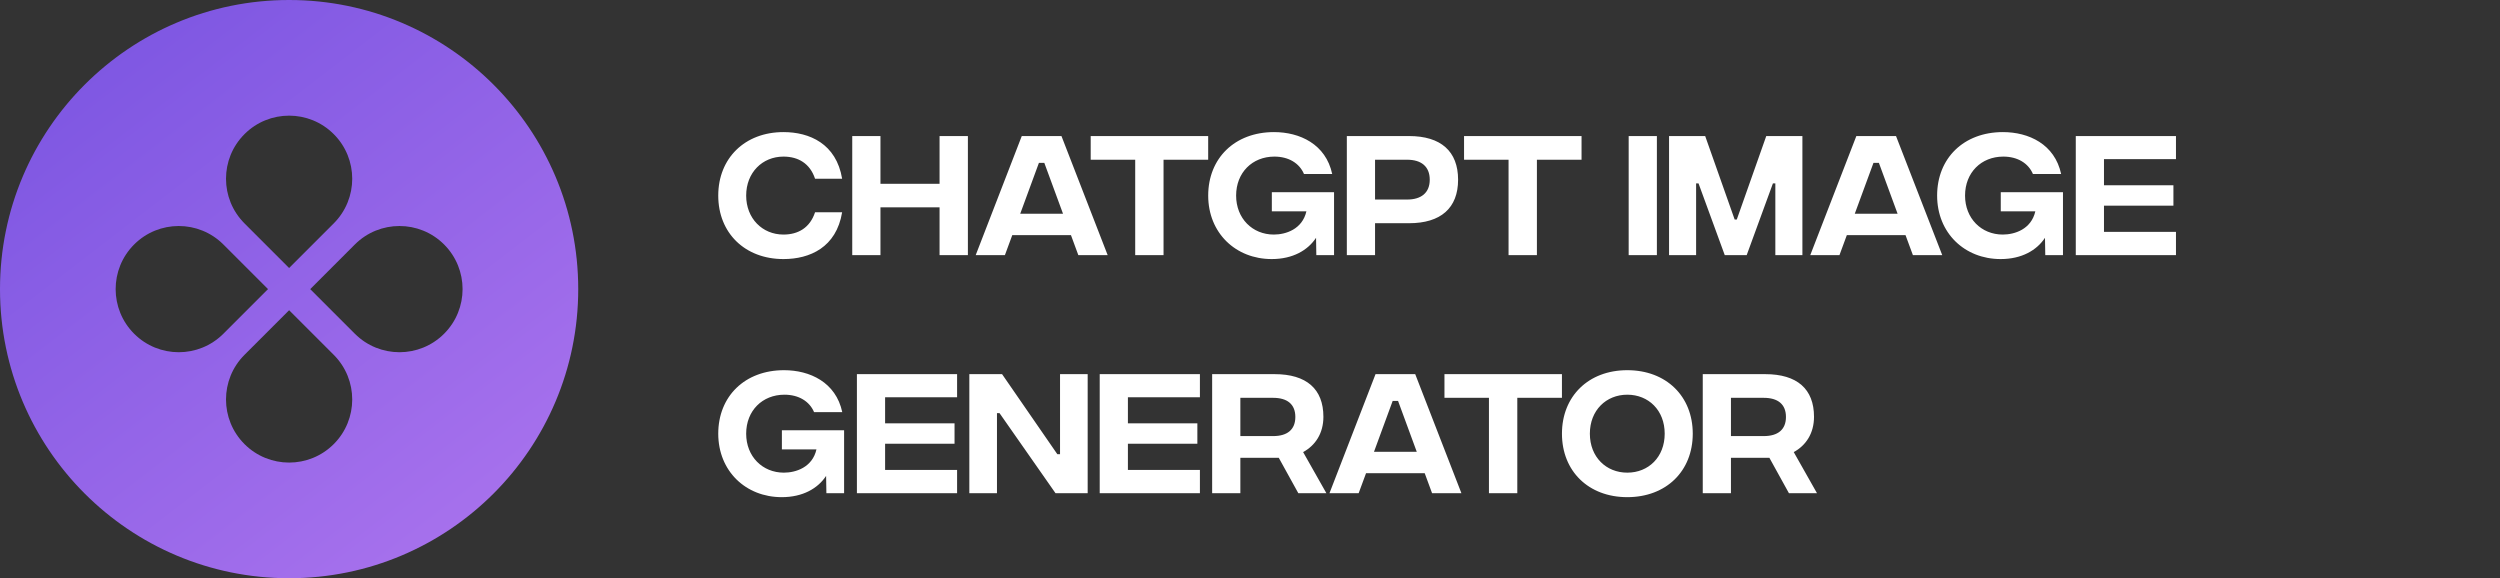 <svg
          width="147"
          height="34"
          viewBox="0 0 147 34"
          fill="none"
          xmlns="http://www.w3.org/2000/svg"
        >
          <rect x="0" y="0" width="147" height="34" fill="#333333" stroke="none"/>
          <path
            fill-rule="evenodd"
            clip-rule="evenodd"
            d="M17 34C26.389 34 34 26.389 34 17C34 7.611 26.389 0 17 0C7.611 0 0 7.611 0 17C0 26.389 7.611 34 17 34ZM19.624 13.135C21.073 11.685 21.073 9.336 19.624 7.887C18.175 6.438 15.825 6.438 14.376 7.887C12.927 9.336 12.927 11.685 14.376 13.135L17 15.759L19.624 13.135ZM20.865 19.624C22.314 21.073 24.664 21.073 26.113 19.624C27.562 18.175 27.562 15.825 26.113 14.376C24.664 12.927 22.314 12.927 20.865 14.376L18.241 17L20.865 19.624ZM19.624 26.113C21.073 24.664 21.073 22.314 19.624 20.865L17 18.241L14.376 20.865C12.927 22.314 12.927 24.664 14.376 26.113C15.825 27.562 18.175 27.562 19.624 26.113ZM7.887 19.624C6.438 18.175 6.438 15.825 7.887 14.376C9.336 12.927 11.685 12.927 13.135 14.376L15.759 17L13.135 19.624C11.685 21.073 9.336 21.073 7.887 19.624Z"
            fill="url(#paint0_linear_14_267)"
          />
          <path
            d="M46.067 15.233C43.8 15.233 42.233 13.7 42.233 11.5C42.233 9.3 43.8 7.767 46.067 7.767C47.6 7.767 49.175 8.45 49.517 10.508H47.925C47.625 9.608 46.933 9.208 46.067 9.208C44.825 9.208 43.875 10.15 43.875 11.5C43.875 12.842 44.825 13.792 46.067 13.792C46.933 13.792 47.625 13.392 47.925 12.483H49.517C49.175 14.55 47.617 15.233 46.067 15.233ZM55.246 8H56.912V15H55.246V12.192H51.771V15H50.112V8H51.771V10.808H55.246V8ZM63.405 15L62.972 13.825H59.522L59.089 15H57.372L60.08 8H62.414L65.13 15H63.405ZM59.989 12.567H62.505L61.405 9.575H61.089L59.989 12.567ZM71.041 8V9.392H68.416V15H66.75V9.392H64.133V8H71.041ZM78.442 11.3V15H77.4L77.384 13.983C76.9 14.717 76.017 15.233 74.775 15.233C72.659 15.233 71.042 13.7 71.042 11.5C71.042 9.3 72.609 7.767 74.909 7.767C76.425 7.767 77.959 8.475 78.334 10.233H76.675C76.409 9.6 75.775 9.208 74.934 9.208C73.634 9.208 72.684 10.15 72.684 11.5C72.684 12.842 73.642 13.792 74.9 13.792C75.6 13.792 76.575 13.483 76.817 12.425H74.784V11.3H78.442ZM79.194 15V8H82.853C84.719 8 85.736 8.892 85.736 10.567C85.736 12.233 84.719 13.125 82.853 13.125H80.853V15H79.194ZM80.853 11.733H82.744C83.561 11.733 84.069 11.342 84.069 10.567C84.069 9.783 83.561 9.392 82.744 9.392H80.853V11.733ZM92.995 8V9.392H90.37V15H88.703V9.392H86.086V8H92.995ZM95.766 15V8H97.425V15H95.766ZM98.14 15V8H100.265L101.998 12.908H102.123L103.856 8H105.981V15H104.39V10.783H104.248L102.706 15H101.415L99.873 10.783H99.731V15H98.14ZM112.478 15L112.044 13.825H108.594L108.161 15H106.444L109.153 8H111.486L114.203 15H112.478ZM109.061 12.567H111.578L110.478 9.575H110.161L109.061 12.567ZM121.303 11.3V15H120.262L120.245 13.983C119.762 14.717 118.878 15.233 117.637 15.233C115.52 15.233 113.903 13.7 113.903 11.5C113.903 9.3 115.47 7.767 117.77 7.767C119.287 7.767 120.82 8.475 121.195 10.233H119.537C119.27 9.6 118.637 9.208 117.795 9.208C116.495 9.208 115.545 10.15 115.545 11.5C115.545 12.842 116.503 13.792 117.762 13.792C118.462 13.792 119.437 13.483 119.678 12.425H117.645V11.3H121.303ZM122.056 15V8H127.947V9.358H123.714V10.892H127.797V12.092H123.714V13.633H127.947V15H122.056ZM49.633 25.3V29H48.592L48.575 27.983C48.092 28.717 47.208 29.233 45.967 29.233C43.85 29.233 42.233 27.7 42.233 25.5C42.233 23.3 43.8 21.767 46.1 21.767C47.617 21.767 49.15 22.475 49.525 24.233H47.867C47.6 23.6 46.967 23.208 46.125 23.208C44.825 23.208 43.875 24.15 43.875 25.5C43.875 26.842 44.833 27.792 46.092 27.792C46.792 27.792 47.767 27.483 48.008 26.425H45.975V25.3H49.633ZM50.386 29V22H56.277V23.358H52.044V24.892H56.127V26.092H52.044V27.633H56.277V29H50.386ZM56.997 29V22H58.922L62.172 26.708H62.33V22H63.955V29H62.064L58.772 24.292H58.622V29H56.997ZM64.663 29V22H70.555V23.358H66.321V24.892H70.405V26.092H66.321V27.633H70.555V29H64.663ZM77.991 29H76.341L75.191 26.917H72.933V29H71.274V22H74.949C76.824 22 77.816 22.875 77.816 24.508C77.816 25.483 77.341 26.192 76.624 26.583L77.991 29ZM72.933 23.392V25.642H74.858C75.699 25.642 76.166 25.258 76.166 24.517C76.166 23.775 75.699 23.392 74.858 23.392H72.933ZM84.206 29L83.773 27.825H80.323L79.889 29H78.173L80.881 22H83.215L85.931 29H84.206ZM80.79 26.567H83.306L82.206 23.575H81.889L80.79 26.567ZM91.842 22V23.392H89.217V29H87.55V23.392H84.934V22H91.842ZM95.684 29.233C93.401 29.233 91.843 27.7 91.843 25.5C91.843 23.3 93.401 21.767 95.684 21.767C97.976 21.767 99.534 23.3 99.534 25.5C99.534 27.7 97.976 29.233 95.684 29.233ZM95.684 27.792C96.934 27.792 97.884 26.875 97.884 25.5C97.884 24.125 96.934 23.208 95.684 23.208C94.443 23.208 93.484 24.125 93.484 25.5C93.484 26.875 94.443 27.792 95.684 27.792ZM106.839 29H105.189L104.039 26.917H101.78V29H100.122V22H103.797C105.672 22 106.664 22.875 106.664 24.508C106.664 25.483 106.189 26.192 105.472 26.583L106.839 29ZM101.78 23.392V25.642H103.705C104.547 25.642 105.014 25.258 105.014 24.517C105.014 23.775 104.547 23.392 103.705 23.392H101.78Z"
            fill="white"
          />
          <defs>
            <linearGradient
              id="paint0_linear_14_267"
              x1="-0.086"
              y1="-5.8"
              x2="49.639"
              y2="58.8"
              gradientUnits="userSpaceOnUse"
            >
              <stop stop-color="#724FDF" />
              <stop offset="1" stop-color="#CF8BF7" />
            </linearGradient>
          </defs>
        </svg>